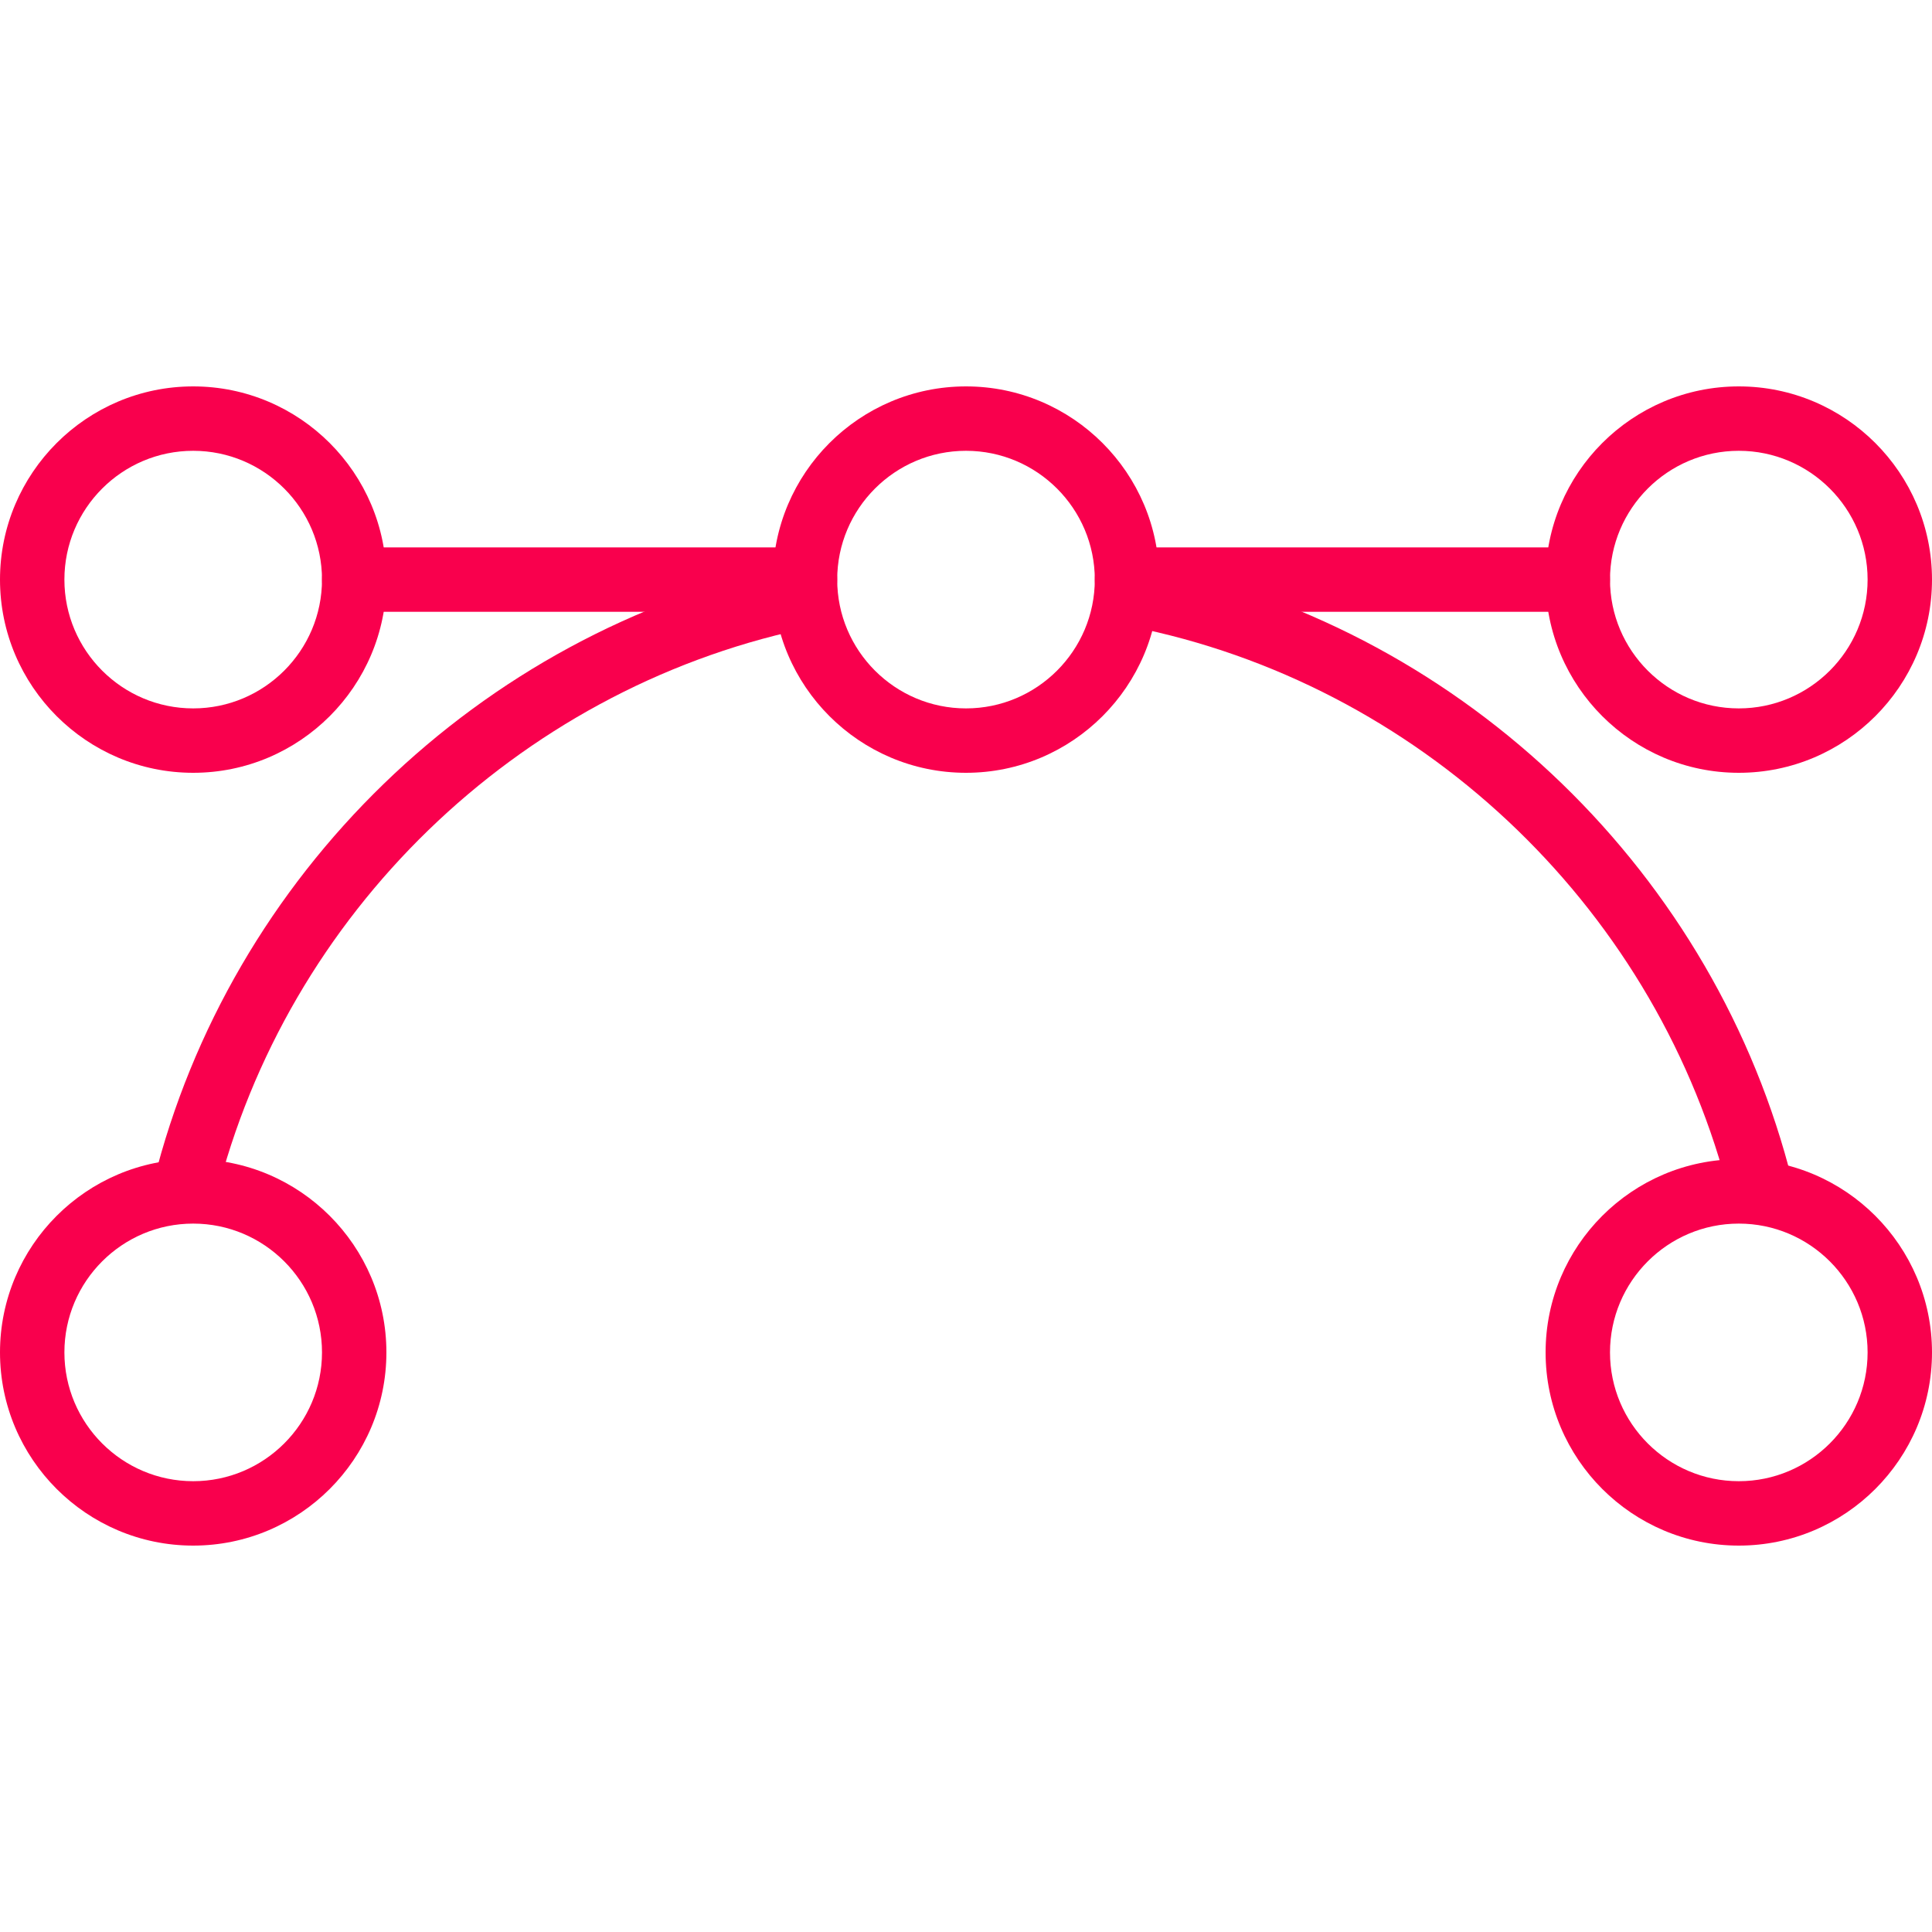 <?xml version="1.0"?>
<svg xmlns="http://www.w3.org/2000/svg" xmlns:xlink="http://www.w3.org/1999/xlink" version="1.1" id="Capa_1" x="0px" y="0px" viewBox="0 0 204.8 204.8" style="enable-background:new 0 0 204.8 204.8;" xml:space="preserve" width="512px" height="512px"><g><g>
	<g>
		<path d="M85.333,58.027H37.547c-1.886,0-3.413,1.527-3.413,3.413s1.527,3.413,3.413,3.413h47.787c1.886,0,3.413-1.527,3.413-3.413    S87.219,58.027,85.333,58.027z" data-original="#000000" class="active-path" data-old_color="#000000" fill="#F9004D"/>
	</g>
</g><g>
	<g>
		<path d="M167.253,58.027h-47.787c-1.886,0-3.413,1.527-3.413,3.413s1.527,3.413,3.413,3.413h47.787    c1.886,0,3.413-1.527,3.413-3.413C170.667,59.554,169.139,58.027,167.253,58.027z" data-original="#000000" class="active-path" data-old_color="#000000" fill="#F9004D"/>
	</g>
</g><g>
	<g>
		<path d="M87.62,62.645c-0.399-1.843-2.246-3.023-4.057-2.616C50.797,67.115,24.39,92.715,16.28,125.245    c-0.454,1.83,0.661,3.683,2.487,4.14c0.28,0.067,0.556,0.101,0.829,0.101c1.531,0,2.923-1.036,3.311-2.589    c7.48-30.029,31.857-53.656,62.097-60.196C86.847,66.302,88.016,64.485,87.62,62.645z" data-original="#000000" class="active-path" data-old_color="#000000" fill="#F9004D"/>
	</g>
</g><g>
	<g>
		<path d="M189.998,125.247c-8.11-32.534-34.517-58.131-67.284-65.217c-1.84-0.406-3.657,0.773-4.057,2.616    c-0.398,1.84,0.773,3.657,2.616,4.057c30.24,6.54,54.613,30.165,62.097,60.196c0.386,1.551,1.78,2.587,3.309,2.587    c0.273,0,0.55-0.032,0.831-0.099C189.338,128.93,190.452,127.077,189.998,125.247z" data-original="#000000" class="active-path" data-old_color="#000000" fill="#F9004D"/>
	</g>
</g><g>
	<g>
		<path d="M184.32,122.88c-11.293,0-20.48,9.187-20.48,20.48c0,11.293,9.187,20.48,20.48,20.48c11.293,0,20.48-9.187,20.48-20.48    C204.8,132.067,195.613,122.88,184.32,122.88z M184.32,157.013c-7.53,0-13.653-6.124-13.653-13.653    c0-7.53,6.124-13.653,13.653-13.653c7.53,0,13.653,6.123,13.653,13.653C197.973,150.89,191.85,157.013,184.32,157.013z" data-original="#000000" class="active-path" data-old_color="#000000" fill="#F9004D"/>
	</g>
</g><g>
	<g>
		<path d="M20.48,122.88C9.187,122.88,0,132.067,0,143.36c0,11.293,9.187,20.48,20.48,20.48c11.293,0,20.48-9.187,20.48-20.48    C40.96,132.067,31.773,122.88,20.48,122.88z M20.48,157.013c-7.53,0-13.653-6.124-13.653-13.653    c0-7.53,6.123-13.653,13.653-13.653c7.53,0,13.653,6.123,13.653,13.653C34.133,150.89,28.01,157.013,20.48,157.013z" data-original="#000000" class="active-path" data-old_color="#000000" fill="#F9004D"/>
	</g>
</g><g>
	<g>
		<path d="M102.4,40.96c-11.293,0-20.48,9.187-20.48,20.48c0,11.293,9.187,20.48,20.48,20.48c11.293,0,20.48-9.187,20.48-20.48    C122.88,50.147,113.693,40.96,102.4,40.96z M102.4,75.093c-7.53,0-13.653-6.124-13.653-13.653c0-7.53,6.124-13.653,13.653-13.653    c7.53,0,13.653,6.124,13.653,13.653C116.053,68.97,109.93,75.093,102.4,75.093z" data-original="#000000" class="active-path" data-old_color="#000000" fill="#F9004D"/>
	</g>
</g><g>
	<g>
		<path d="M20.48,40.96C9.187,40.96,0,50.147,0,61.44c0,11.293,9.187,20.48,20.48,20.48c11.293,0,20.48-9.187,20.48-20.48    C40.96,50.147,31.773,40.96,20.48,40.96z M20.48,75.093c-7.53,0-13.653-6.124-13.653-13.653c0-7.53,6.123-13.653,13.653-13.653    c7.53,0,13.653,6.124,13.653,13.653C34.133,68.97,28.01,75.093,20.48,75.093z" data-original="#000000" class="active-path" data-old_color="#000000" fill="#F9004D"/>
	</g>
</g><g>
	<g>
		<path d="M184.32,40.96c-11.293,0-20.48,9.187-20.48,20.48c0,11.293,9.187,20.48,20.48,20.48c11.293,0,20.48-9.187,20.48-20.48    C204.8,50.147,195.613,40.96,184.32,40.96z M184.32,75.093c-7.53,0-13.653-6.124-13.653-13.653c0-7.53,6.124-13.653,13.653-13.653    c7.53,0,13.653,6.124,13.653,13.653C197.973,68.97,191.85,75.093,184.32,75.093z" data-original="#000000" class="active-path" data-old_color="#000000" fill="#F9004D"/>
	</g>
</g></g> </svg>
